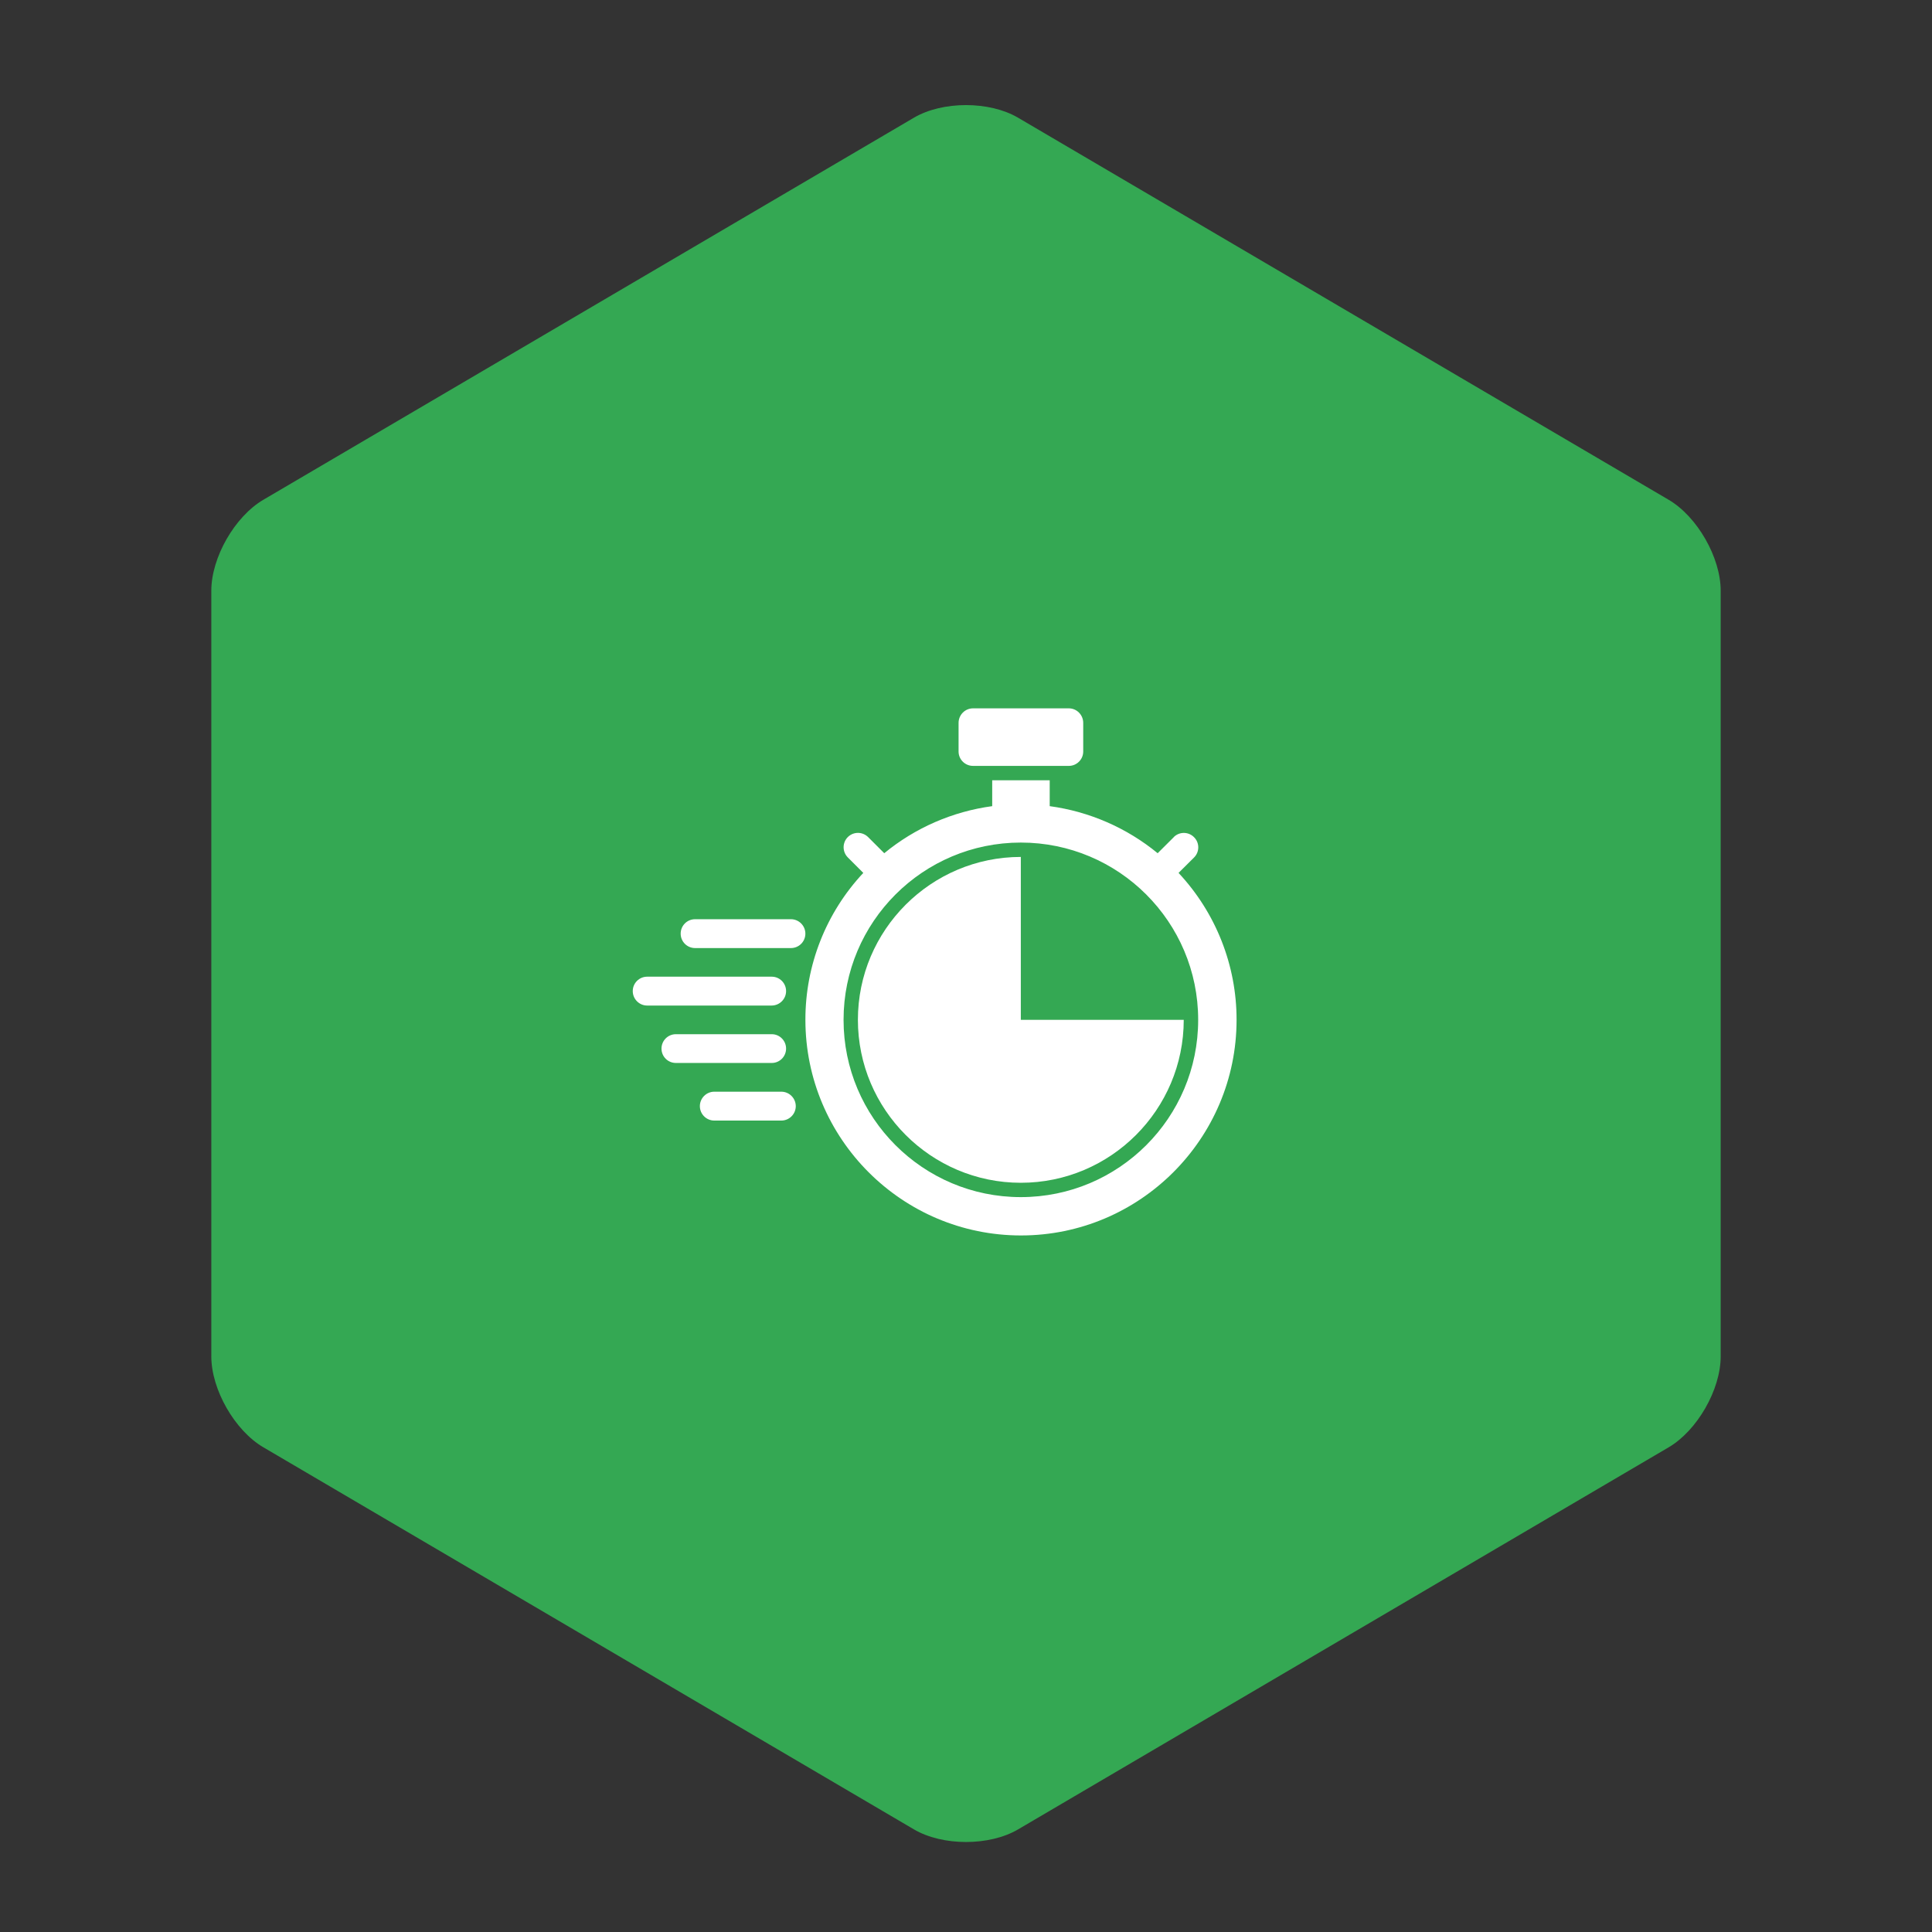 <?xml version="1.0" encoding="utf-8"?>
<svg version="1.1" id="Layer_1" xmlns="http://www.w3.org/2000/svg" xmlns:xlink="http://www.w3.org/1999/xlink"
    width="64"
    height="64"
     viewBox="0 0 64 64">
  <rect x="0" y="0" width="64" height="64" fill="#333333" stroke="none"/>
  <path
     d="M57,44.932c0,1.1 -0.776,2.456 -1.725,3.013L33.725,60.601c-0.948,0.557 -2.501,0.557 -3.449,0L8.725,47.944C7.776,47.388 7,46.031 7,44.932V19.568c0,-1.1 0.776,-2.456 1.725,-3.013L30.275,3.899c0.948,-0.557 2.501,-0.557 3.449,0l21.551,12.656C56.224,17.112 57,18.469 57,19.568V44.932z"

      fill="#34A853"
     style= "fill-opacity=0.3"/>
  <path
     d="M54,43c0,1.1 -0.778,2.451 -1.73,3.003L33.73,56.747c-0.952,0.552 -2.509,0.552 -3.461,0L11.73,46.003C10.778,45.451 10,44.1 10,43V21.5c0,-1.1 0.778,-2.451 1.73,-3.003L30.27,7.753c0.952,-0.552 2.509,-0.552 3.461,0L52.27,18.497C53.222,19.049 54,20.4 54,21.5V43z"
      fill="#34A853"/>
  <path
     d="M32.232,23.465h3.176c0.26,0 0.475,0.216 0.475,0.48v0.951c0,0.261 -0.215,0.475 -0.475,0.475h-3.176c-0.264,0 -0.478,-0.214 -0.478,-0.475v-0.951C31.755,23.681 31.969,23.465 32.232,23.465z"

      fill="#FFFFFF"
       style= "fill-opacity=0.7"/>
  <path
     d="M26.2,30.45h-3.174c-0.264,0 -0.478,0.212 -0.478,0.478c0,0.265 0.214,0.478 0.478,0.478H26.2c0.265,0 0.479,-0.213 0.479,-0.478C26.678,30.662 26.462,30.45 26.2,30.45z"

      fill="#FFFFFF"
       style= "fill-opacity=0.7"/>
  <path
     d="M26.04,34.736c0,-0.263 -0.213,-0.477 -0.475,-0.477h-3.175c-0.264,0 -0.477,0.214 -0.477,0.477c0,0.264 0.213,0.476 0.477,0.476h3.175C25.827,35.212 26.04,35 26.04,34.736z"

      fill="#FFFFFF"
       style= "fill-opacity=0.7"/>
  <path
     d="M25.884,36.164H23.66c-0.26,0 -0.476,0.214 -0.476,0.478c0,0.265 0.216,0.478 0.476,0.478h2.224c0.26,0 0.477,-0.213 0.477,-0.478C26.36,36.378 26.144,36.164 25.884,36.164z"

      fill="#FFFFFF"
       style= "fill-opacity=0.7"/>
  <path
     d="M26.04,32.831c0,-0.264 -0.213,-0.477 -0.475,-0.477h-4.127c-0.263,0 -0.477,0.213 -0.477,0.477c0,0.263 0.214,0.479 0.477,0.479h4.127C25.827,33.307 26.04,33.094 26.04,32.831z"

      fill="#FFFFFF"
       style= "fill-opacity=0.7"/>
  <path
     d="M33.816,33.783v-5.396c-2.975,0 -5.397,2.421 -5.397,5.396s2.422,5.398 5.397,5.398c2.978,0 5.397,-2.421 5.397,-5.398H33.816z"

      fill="#FFFFFF"
       style= "fill-opacity=0.7"/>
  <path
     d="M39.041,28.916l0.513,-0.51c0.185,-0.183 0.188,-0.485 0.002,-0.671c-0.182,-0.187 -0.483,-0.192 -0.67,-0.009c-0.001,0.002 -0.006,0.007 -0.006,0.009l-0.531,0.529c-1.024,-0.842 -2.265,-1.381 -3.576,-1.559v-0.858h-1.905v0.858c-1.313,0.177 -2.553,0.717 -3.576,1.559l-0.531,-0.531c-0.187,-0.188 -0.484,-0.19 -0.673,-0.007c-0.188,0.185 -0.189,0.486 -0.007,0.673c0.002,0.005 0.005,0.006 0.007,0.007l0.51,0.51c-1.236,1.32 -1.921,3.06 -1.918,4.867c0,3.939 3.203,7.143 7.141,7.143c3.937,0 7.142,-3.203 7.142,-7.143C40.965,31.976 40.275,30.236 39.041,28.916zM33.816,39.656c-3.241,0 -5.872,-2.628 -5.872,-5.873c0,-3.243 2.631,-5.872 5.872,-5.872c3.244,0 5.875,2.629 5.875,5.872C39.691,37.028 37.061,39.656 33.816,39.656L33.816,39.656z"

      fill="#FFFFFF"
       style= "fill-opacity=0.7"/>
</svg>

